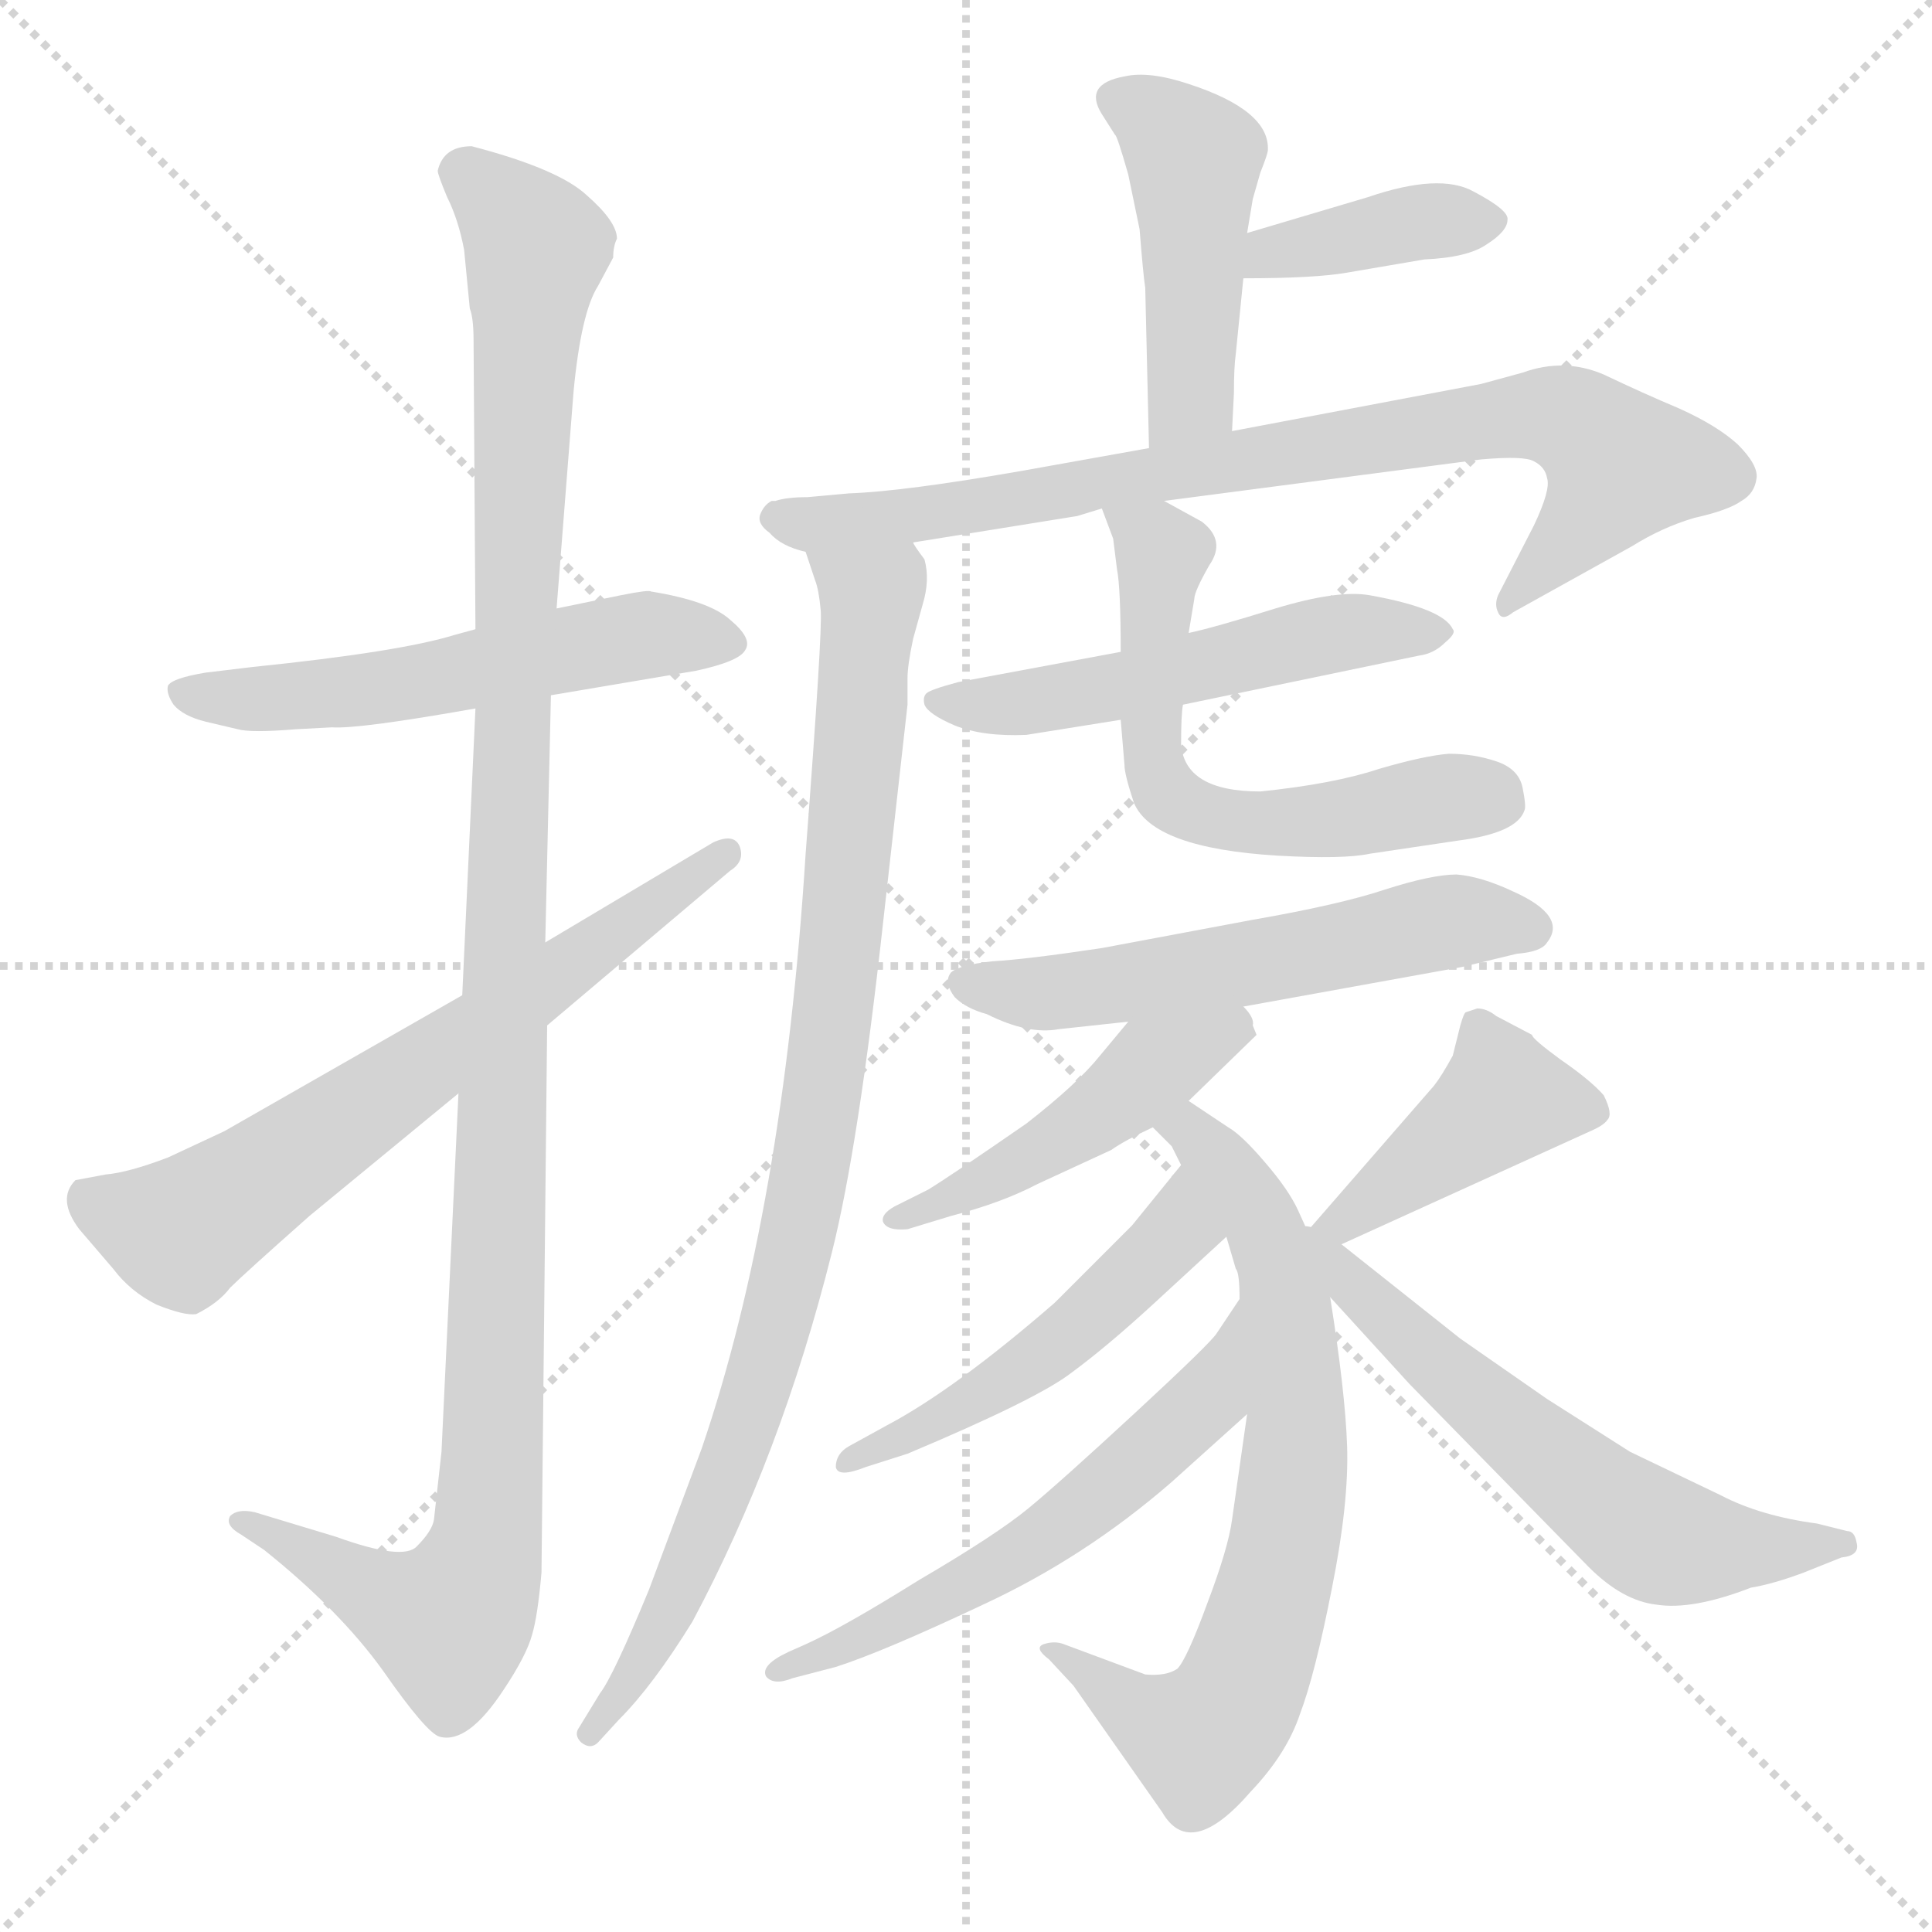 <svg xmlns="http://www.w3.org/2000/svg" version="1.1" viewBox="0 0 1024 1024">
  <g stroke="lightgray" stroke-dasharray="1,1" stroke-width="1" transform="scale(4, 4)">
    <line x1="0" y1="0" x2="256" y2="256" />
    <line x1="256" y1="0" x2="0" y2="256" />
    <line x1="128" y1="0" x2="128" y2="256" />
    <line x1="0" y1="128" x2="256" y2="128" />
  </g>
  <g transform="scale(1.0, -1.0) translate(0.0, -803.50)">
    <style type="text/css">
      
        @keyframes keyframes0 {
          from {
            stroke: blue;
            stroke-dashoffset: 550;
            stroke-width: 128;
          }
          64% {
            animation-timing-function: step-end;
            stroke: blue;
            stroke-dashoffset: 0;
            stroke-width: 128;
          }
          to {
            stroke: black;
            stroke-width: 1024;
          }
        }
        #make-me-a-hanzi-animation-0 {
          animation: keyframes0 0.698s both;
          animation-delay: 0s;
          animation-timing-function: linear;
        }
      
        @keyframes keyframes1 {
          from {
            stroke: blue;
            stroke-dashoffset: 1164;
            stroke-width: 128;
          }
          79% {
            animation-timing-function: step-end;
            stroke: blue;
            stroke-dashoffset: 0;
            stroke-width: 128;
          }
          to {
            stroke: black;
            stroke-width: 1024;
          }
        }
        #make-me-a-hanzi-animation-1 {
          animation: keyframes1 1.197s both;
          animation-delay: 0.698s;
          animation-timing-function: linear;
        }
      
        @keyframes keyframes2 {
          from {
            stroke: blue;
            stroke-dashoffset: 659;
            stroke-width: 128;
          }
          68% {
            animation-timing-function: step-end;
            stroke: blue;
            stroke-dashoffset: 0;
            stroke-width: 128;
          }
          to {
            stroke: black;
            stroke-width: 1024;
          }
        }
        #make-me-a-hanzi-animation-2 {
          animation: keyframes2 0.786s both;
          animation-delay: 1.895s;
          animation-timing-function: linear;
        }
      
        @keyframes keyframes3 {
          from {
            stroke: blue;
            stroke-dashoffset: 459;
            stroke-width: 128;
          }
          60% {
            animation-timing-function: step-end;
            stroke: blue;
            stroke-dashoffset: 0;
            stroke-width: 128;
          }
          to {
            stroke: black;
            stroke-width: 1024;
          }
        }
        #make-me-a-hanzi-animation-3 {
          animation: keyframes3 0.624s both;
          animation-delay: 2.681s;
          animation-timing-function: linear;
        }
      
        @keyframes keyframes4 {
          from {
            stroke: blue;
            stroke-dashoffset: 385;
            stroke-width: 128;
          }
          56% {
            animation-timing-function: step-end;
            stroke: blue;
            stroke-dashoffset: 0;
            stroke-width: 128;
          }
          to {
            stroke: black;
            stroke-width: 1024;
          }
        }
        #make-me-a-hanzi-animation-4 {
          animation: keyframes4 0.563s both;
          animation-delay: 3.305s;
          animation-timing-function: linear;
        }
      
        @keyframes keyframes5 {
          from {
            stroke: blue;
            stroke-dashoffset: 815;
            stroke-width: 128;
          }
          73% {
            animation-timing-function: step-end;
            stroke: blue;
            stroke-dashoffset: 0;
            stroke-width: 128;
          }
          to {
            stroke: black;
            stroke-width: 1024;
          }
        }
        #make-me-a-hanzi-animation-5 {
          animation: keyframes5 0.913s both;
          animation-delay: 3.868s;
          animation-timing-function: linear;
        }
      
        @keyframes keyframes6 {
          from {
            stroke: blue;
            stroke-dashoffset: 917;
            stroke-width: 128;
          }
          75% {
            animation-timing-function: step-end;
            stroke: blue;
            stroke-dashoffset: 0;
            stroke-width: 128;
          }
          to {
            stroke: black;
            stroke-width: 1024;
          }
        }
        #make-me-a-hanzi-animation-6 {
          animation: keyframes6 0.996s both;
          animation-delay: 4.781s;
          animation-timing-function: linear;
        }
      
        @keyframes keyframes7 {
          from {
            stroke: blue;
            stroke-dashoffset: 527;
            stroke-width: 128;
          }
          63% {
            animation-timing-function: step-end;
            stroke: blue;
            stroke-dashoffset: 0;
            stroke-width: 128;
          }
          to {
            stroke: black;
            stroke-width: 1024;
          }
        }
        #make-me-a-hanzi-animation-7 {
          animation: keyframes7 0.679s both;
          animation-delay: 5.778s;
          animation-timing-function: linear;
        }
      
        @keyframes keyframes8 {
          from {
            stroke: blue;
            stroke-dashoffset: 599;
            stroke-width: 128;
          }
          66% {
            animation-timing-function: step-end;
            stroke: blue;
            stroke-dashoffset: 0;
            stroke-width: 128;
          }
          to {
            stroke: black;
            stroke-width: 1024;
          }
        }
        #make-me-a-hanzi-animation-8 {
          animation: keyframes8 0.737s both;
          animation-delay: 6.456s;
          animation-timing-function: linear;
        }
      
        @keyframes keyframes9 {
          from {
            stroke: blue;
            stroke-dashoffset: 560;
            stroke-width: 128;
          }
          65% {
            animation-timing-function: step-end;
            stroke: blue;
            stroke-dashoffset: 0;
            stroke-width: 128;
          }
          to {
            stroke: black;
            stroke-width: 1024;
          }
        }
        #make-me-a-hanzi-animation-9 {
          animation: keyframes9 0.706s both;
          animation-delay: 7.194s;
          animation-timing-function: linear;
        }
      
        @keyframes keyframes10 {
          from {
            stroke: blue;
            stroke-dashoffset: 467;
            stroke-width: 128;
          }
          60% {
            animation-timing-function: step-end;
            stroke: blue;
            stroke-dashoffset: 0;
            stroke-width: 128;
          }
          to {
            stroke: black;
            stroke-width: 1024;
          }
        }
        #make-me-a-hanzi-animation-10 {
          animation: keyframes10 0.63s both;
          animation-delay: 7.9s;
          animation-timing-function: linear;
        }
      
        @keyframes keyframes11 {
          from {
            stroke: blue;
            stroke-dashoffset: 708;
            stroke-width: 128;
          }
          70% {
            animation-timing-function: step-end;
            stroke: blue;
            stroke-dashoffset: 0;
            stroke-width: 128;
          }
          to {
            stroke: black;
            stroke-width: 1024;
          }
        }
        #make-me-a-hanzi-animation-11 {
          animation: keyframes11 0.826s both;
          animation-delay: 8.53s;
          animation-timing-function: linear;
        }
      
        @keyframes keyframes12 {
          from {
            stroke: blue;
            stroke-dashoffset: 497;
            stroke-width: 128;
          }
          62% {
            animation-timing-function: step-end;
            stroke: blue;
            stroke-dashoffset: 0;
            stroke-width: 128;
          }
          to {
            stroke: black;
            stroke-width: 1024;
          }
        }
        #make-me-a-hanzi-animation-12 {
          animation: keyframes12 0.654s both;
          animation-delay: 9.356s;
          animation-timing-function: linear;
        }
      
        @keyframes keyframes13 {
          from {
            stroke: blue;
            stroke-dashoffset: 567;
            stroke-width: 128;
          }
          65% {
            animation-timing-function: step-end;
            stroke: blue;
            stroke-dashoffset: 0;
            stroke-width: 128;
          }
          to {
            stroke: black;
            stroke-width: 1024;
          }
        }
        #make-me-a-hanzi-animation-13 {
          animation: keyframes13 0.711s both;
          animation-delay: 10.01s;
          animation-timing-function: linear;
        }
      
        @keyframes keyframes14 {
          from {
            stroke: blue;
            stroke-dashoffset: 421;
            stroke-width: 128;
          }
          58% {
            animation-timing-function: step-end;
            stroke: blue;
            stroke-dashoffset: 0;
            stroke-width: 128;
          }
          to {
            stroke: black;
            stroke-width: 1024;
          }
        }
        #make-me-a-hanzi-animation-14 {
          animation: keyframes14 0.593s both;
          animation-delay: 10.722s;
          animation-timing-function: linear;
        }
      
        @keyframes keyframes15 {
          from {
            stroke: blue;
            stroke-dashoffset: 596;
            stroke-width: 128;
          }
          66% {
            animation-timing-function: step-end;
            stroke: blue;
            stroke-dashoffset: 0;
            stroke-width: 128;
          }
          to {
            stroke: black;
            stroke-width: 1024;
          }
        }
        #make-me-a-hanzi-animation-15 {
          animation: keyframes15 0.735s both;
          animation-delay: 11.314s;
          animation-timing-function: linear;
        }
      
    </style>
    
      <path d="M 292 435 L 369 448 Q 392 453 395 459 Q 399 465 387 475 Q 376 485 345 490 Q 344 491 329 488 L 295 481 L 252 470 L 241 467 Q 212 458 134 450 L 109 447 Q 91 444 89 440 Q 88 436 92 430 Q 97 424 109 421 L 126 417 Q 133 415 157 417 L 176 418 Q 190 417 252 428 L 292 435 Z" fill="lightgray" />
    
      <path d="M 252 428 L 245 276 L 243 224 L 234 34 L 230 -2 Q 229 -8 221 -16 Q 214 -24 178 -11 L 135 2 Q 126 4 122 0 Q 119 -5 128 -10 L 140 -18 Q 180 -50 203 -82 Q 226 -115 233 -117 Q 248 -121 267 -92 Q 279 -74 282 -63 Q 285 -53 287 -30 L 290 260 L 289 304 L 292 435 L 295 481 L 304 596 Q 308 638 317 652 L 325 667 Q 325 673 327 677 Q 327 686 311 700 Q 296 714 250 726 Q 235 726 232 713 Q 232 711 237 699 Q 243 687 246 671 L 249 640 Q 251 635 251 623 L 252 470 L 252 428 Z" fill="lightgray" />
    
      <path d="M 245 276 L 119 204 L 89 190 Q 68 182 56 181 L 40 178 Q 30 168 42 152 L 60 131 Q 69 119 83 112 Q 98 106 104 107 Q 116 113 122 121 Q 129 128 164 159 L 243 224 L 290 260 L 387 342 Q 395 347 392 355 Q 389 362 378 357 L 289 304 L 245 276 Z" fill="lightgray" />
    
      <path d="M 655 616 L 659 656 L 661 680 L 664 698 L 668 712 Q 672 722 672 724 Q 673 745 630 759 Q 609 766 596 763 Q 574 759 584 743 L 591 732 Q 592 732 598 711 L 604 682 Q 606 657 607 651 L 609 566 C 610 536 652 545 653 575 L 654 595 Q 654 609 655 616 Z" fill="lightgray" />
    
      <path d="M 659 656 Q 697 656 714 659 L 755 666 Q 778 667 788 674 Q 799 681 799 687 Q 800 692 781 702 Q 763 712 725 699 L 661 680 C 632 671 629 656 659 656 Z" fill="lightgray" />
    
      <path d="M 609 566 L 542 554 Q 479 543 450 542 L 428 540 Q 417 540 411 538 L 409 538 Q 405 536 403 531 Q 401 526 408 521 Q 414 514 427 511 L 484 516 L 571 530 L 584 534 L 617 538 L 785 560 Q 808 562 813 559 Q 819 556 820 550 Q 822 544 813 525 L 794 488 Q 792 483 794 479 Q 796 474 802 479 L 865 514 Q 881 524 898 529 Q 916 533 923 538 Q 930 542 931 550 Q 932 557 921 568 Q 910 578 890 587 Q 871 595 850 605 Q 829 614 807 606 L 785 600 L 653 575 L 609 566 Z" fill="lightgray" />
    
      <path d="M 427 511 L 432 496 Q 434 491 435 480 Q 436 469 427 351 Q 415 162 372 36 L 344 -39 Q 325 -85 318 -94 L 307 -112 Q 304 -116 308 -120 Q 313 -124 317 -120 L 328 -108 Q 346 -90 367 -56 Q 414 32 441 140 Q 455 196 468 314 L 481 430 L 481 444 Q 481 451 484 465 L 489 483 Q 493 496 490 507 Q 484 515 484 516 C 473 544 418 540 427 511 Z" fill="lightgray" />
    
      <path d="M 594 458 L 508 442 Q 493 438 491 436 Q 489 434 490 430 Q 492 425 506 419 Q 521 413 544 414 L 594 422 L 627 430 L 752 456 Q 760 457 766 463 Q 772 468 770 470 Q 765 481 726 488 Q 709 491 676 481 Q 644 471 630 468 L 594 458 Z" fill="lightgray" />
    
      <path d="M 584 534 L 590 518 L 592 502 Q 594 492 594 458 L 594 422 L 596 398 Q 596 393 601 378 Q 611 354 677 350 Q 712 348 726 351 L 773 358 Q 804 362 808 374 Q 809 376 807 386 Q 805 396 793 400 Q 781 404 768 404 Q 755 403 731 396 Q 707 388 668 384 Q 628 384 626 409 Q 626 425 627 430 L 630 468 L 633 486 Q 633 490 641 504 Q 650 517 637 527 L 617 538 C 591 552 574 562 584 534 Z" fill="lightgray" />
    
      <path d="M 659 270 L 775 291 L 804 298 Q 817 299 820 304 Q 831 318 802 331 Q 785 339 772 340 Q 759 340 734 332 Q 710 324 664 316 L 584 301 Q 544 295 526 294 Q 508 292 504 288 Q 500 283 506 275 Q 512 269 523 266 Q 545 255 561 258 L 598 262 L 659 270 Z" fill="lightgray" />
    
      <path d="M 630 220 L 666 255 L 664 260 Q 665 264 659 270 C 641 294 617 285 598 262 L 583 244 Q 571 229 544 208 Q 505 181 492 173 L 474 164 Q 467 160 468 156 Q 470 151 481 152 L 504 159 Q 531 166 550 176 L 589 194 Q 596 199 611 206 L 630 220 Z" fill="lightgray" />
    
      <path d="M 650 148 L 655 131 Q 657 129 657 115 L 661 54 L 653 -2 Q 651 -17 640 -46 Q 629 -76 624 -81 Q 618 -85 607 -84 L 564 -68 Q 559 -66 553 -68 Q 548 -70 556 -76 L 569 -90 L 616 -157 Q 631 -183 663 -146 Q 682 -126 689 -105 Q 697 -84 706 -38 Q 715 7 714 37 Q 713 66 705 116 L 693 151 L 688 162 Q 683 173 670 188 Q 658 202 651 206 L 630 220 C 605 237 590 227 611 206 L 621 196 L 626 186 L 650 148 Z" fill="lightgray" />
    
      <path d="M 626 186 L 600 154 L 559 113 Q 506 67 470 48 L 450 37 Q 443 33 443 26 Q 444 20 459 26 L 481 33 Q 550 62 568 76 Q 587 90 612 113 L 650 148 C 672 168 645 209 626 186 Z" fill="lightgray" />
    
      <path d="M 657 115 L 645 97 Q 642 92 602 55 Q 562 18 545 4 Q 528 -10 487 -34 Q 447 -59 427 -68 L 418 -72 Q 403 -79 406 -85 Q 410 -90 420 -86 L 443 -80 Q 468 -72 521 -47 Q 575 -22 621 18 L 661 54 C 683 74 674 140 657 115 Z" fill="lightgray" />
    
      <path d="M 711 144 L 843 204 Q 850 207 852 210 Q 855 213 850 223 Q 843 231 827 242 Q 812 253 812 255 L 793 265 Q 788 269 783 269 L 777 267 Q 776 267 774 260 L 770 244 Q 764 233 760 228 L 693 151 C 673 128 684 132 711 144 Z" fill="lightgray" />
    
      <path d="M 705 116 L 747 70 L 842 -27 Q 860 -45 878 -47 Q 897 -50 928 -38 Q 940 -36 956 -30 L 976 -22 Q 986 -21 984 -14 Q 983 -8 979 -8 L 963 -4 Q 933 0 912 11 L 864 34 L 820 62 L 774 94 L 711 144 C 688 163 670 154 705 116 Z" fill="lightgray" />
    
    
      <clipPath id="make-me-a-hanzi-clip-0">
        <path d="M 292 435 L 369 448 Q 392 453 395 459 Q 399 465 387 475 Q 376 485 345 490 Q 344 491 329 488 L 295 481 L 252 470 L 241 467 Q 212 458 134 450 L 109 447 Q 91 444 89 440 Q 88 436 92 430 Q 97 424 109 421 L 126 417 Q 133 415 157 417 L 176 418 Q 190 417 252 428 L 292 435 Z" />
      </clipPath>
      <path clip-path="url(#make-me-a-hanzi-clip-0)" d="M 95 436 L 180 436 L 350 468 L 386 463" fill="none" id="make-me-a-hanzi-animation-0" stroke-dasharray="422 844" stroke-linecap="round" />
    
      <clipPath id="make-me-a-hanzi-clip-1">
        <path d="M 252 428 L 245 276 L 243 224 L 234 34 L 230 -2 Q 229 -8 221 -16 Q 214 -24 178 -11 L 135 2 Q 126 4 122 0 Q 119 -5 128 -10 L 140 -18 Q 180 -50 203 -82 Q 226 -115 233 -117 Q 248 -121 267 -92 Q 279 -74 282 -63 Q 285 -53 287 -30 L 290 260 L 289 304 L 292 435 L 295 481 L 304 596 Q 308 638 317 652 L 325 667 Q 325 673 327 677 Q 327 686 311 700 Q 296 714 250 726 Q 235 726 232 713 Q 232 711 237 699 Q 243 687 246 671 L 249 640 Q 251 635 251 623 L 252 470 L 252 428 Z" />
      </clipPath>
      <path clip-path="url(#make-me-a-hanzi-clip-1)" d="M 247 710 L 284 672 L 275 554 L 259 -7 L 238 -56 L 212 -48 L 129 -3" fill="none" id="make-me-a-hanzi-animation-1" stroke-dasharray="1036 2072" stroke-linecap="round" />
    
      <clipPath id="make-me-a-hanzi-clip-2">
        <path d="M 245 276 L 119 204 L 89 190 Q 68 182 56 181 L 40 178 Q 30 168 42 152 L 60 131 Q 69 119 83 112 Q 98 106 104 107 Q 116 113 122 121 Q 129 128 164 159 L 243 224 L 290 260 L 387 342 Q 395 347 392 355 Q 389 362 378 357 L 289 304 L 245 276 Z" />
      </clipPath>
      <path clip-path="url(#make-me-a-hanzi-clip-2)" d="M 46 169 L 98 152 L 384 351" fill="none" id="make-me-a-hanzi-animation-2" stroke-dasharray="531 1062" stroke-linecap="round" />
    
      <clipPath id="make-me-a-hanzi-clip-3">
        <path d="M 655 616 L 659 656 L 661 680 L 664 698 L 668 712 Q 672 722 672 724 Q 673 745 630 759 Q 609 766 596 763 Q 574 759 584 743 L 591 732 Q 592 732 598 711 L 604 682 Q 606 657 607 651 L 609 566 C 610 536 652 545 653 575 L 654 595 Q 654 609 655 616 Z" />
      </clipPath>
      <path clip-path="url(#make-me-a-hanzi-clip-3)" d="M 593 751 L 617 737 L 633 719 L 631 594 L 615 573" fill="none" id="make-me-a-hanzi-animation-3" stroke-dasharray="331 662" stroke-linecap="round" />
    
      <clipPath id="make-me-a-hanzi-clip-4">
        <path d="M 659 656 Q 697 656 714 659 L 755 666 Q 778 667 788 674 Q 799 681 799 687 Q 800 692 781 702 Q 763 712 725 699 L 661 680 C 632 671 629 656 659 656 Z" />
      </clipPath>
      <path clip-path="url(#make-me-a-hanzi-clip-4)" d="M 668 661 L 674 670 L 739 684 L 791 687" fill="none" id="make-me-a-hanzi-animation-4" stroke-dasharray="257 514" stroke-linecap="round" />
    
      <clipPath id="make-me-a-hanzi-clip-5">
        <path d="M 609 566 L 542 554 Q 479 543 450 542 L 428 540 Q 417 540 411 538 L 409 538 Q 405 536 403 531 Q 401 526 408 521 Q 414 514 427 511 L 484 516 L 571 530 L 584 534 L 617 538 L 785 560 Q 808 562 813 559 Q 819 556 820 550 Q 822 544 813 525 L 794 488 Q 792 483 794 479 Q 796 474 802 479 L 865 514 Q 881 524 898 529 Q 916 533 923 538 Q 930 542 931 550 Q 932 557 921 568 Q 910 578 890 587 Q 871 595 850 605 Q 829 614 807 606 L 785 600 L 653 575 L 609 566 Z" />
      </clipPath>
      <path clip-path="url(#make-me-a-hanzi-clip-5)" d="M 410 531 L 426 526 L 489 530 L 766 578 L 828 582 L 859 557 L 836 522 L 798 484" fill="none" id="make-me-a-hanzi-animation-5" stroke-dasharray="687 1374" stroke-linecap="round" />
    
      <clipPath id="make-me-a-hanzi-clip-6">
        <path d="M 427 511 L 432 496 Q 434 491 435 480 Q 436 469 427 351 Q 415 162 372 36 L 344 -39 Q 325 -85 318 -94 L 307 -112 Q 304 -116 308 -120 Q 313 -124 317 -120 L 328 -108 Q 346 -90 367 -56 Q 414 32 441 140 Q 455 196 468 314 L 481 430 L 481 444 Q 481 451 484 465 L 489 483 Q 493 496 490 507 Q 484 515 484 516 C 473 544 418 540 427 511 Z" />
      </clipPath>
      <path clip-path="url(#make-me-a-hanzi-clip-6)" d="M 435 505 L 462 486 L 440 253 L 425 159 L 404 77 L 370 -17 L 339 -80 L 313 -115" fill="none" id="make-me-a-hanzi-animation-6" stroke-dasharray="789 1578" stroke-linecap="round" />
    
      <clipPath id="make-me-a-hanzi-clip-7">
        <path d="M 594 458 L 508 442 Q 493 438 491 436 Q 489 434 490 430 Q 492 425 506 419 Q 521 413 544 414 L 594 422 L 627 430 L 752 456 Q 760 457 766 463 Q 772 468 770 470 Q 765 481 726 488 Q 709 491 676 481 Q 644 471 630 468 L 594 458 Z" />
      </clipPath>
      <path clip-path="url(#make-me-a-hanzi-clip-7)" d="M 496 432 L 537 430 L 702 467 L 763 470" fill="none" id="make-me-a-hanzi-animation-7" stroke-dasharray="399 798" stroke-linecap="round" />
    
      <clipPath id="make-me-a-hanzi-clip-8">
        <path d="M 584 534 L 590 518 L 592 502 Q 594 492 594 458 L 594 422 L 596 398 Q 596 393 601 378 Q 611 354 677 350 Q 712 348 726 351 L 773 358 Q 804 362 808 374 Q 809 376 807 386 Q 805 396 793 400 Q 781 404 768 404 Q 755 403 731 396 Q 707 388 668 384 Q 628 384 626 409 Q 626 425 627 430 L 630 468 L 633 486 Q 633 490 641 504 Q 650 517 637 527 L 617 538 C 591 552 574 562 584 534 Z" />
      </clipPath>
      <path clip-path="url(#make-me-a-hanzi-clip-8)" d="M 590 532 L 616 509 L 610 405 L 626 377 L 668 366 L 766 381 L 795 379" fill="none" id="make-me-a-hanzi-animation-8" stroke-dasharray="471 942" stroke-linecap="round" />
    
      <clipPath id="make-me-a-hanzi-clip-9">
        <path d="M 659 270 L 775 291 L 804 298 Q 817 299 820 304 Q 831 318 802 331 Q 785 339 772 340 Q 759 340 734 332 Q 710 324 664 316 L 584 301 Q 544 295 526 294 Q 508 292 504 288 Q 500 283 506 275 Q 512 269 523 266 Q 545 255 561 258 L 598 262 L 659 270 Z" />
      </clipPath>
      <path clip-path="url(#make-me-a-hanzi-clip-9)" d="M 511 282 L 555 277 L 774 316 L 811 312" fill="none" id="make-me-a-hanzi-animation-9" stroke-dasharray="432 864" stroke-linecap="round" />
    
      <clipPath id="make-me-a-hanzi-clip-10">
        <path d="M 630 220 L 666 255 L 664 260 Q 665 264 659 270 C 641 294 617 285 598 262 L 583 244 Q 571 229 544 208 Q 505 181 492 173 L 474 164 Q 467 160 468 156 Q 470 151 481 152 L 504 159 Q 531 166 550 176 L 589 194 Q 596 199 611 206 L 630 220 Z" />
      </clipPath>
      <path clip-path="url(#make-me-a-hanzi-clip-10)" d="M 658 255 L 651 258 L 624 245 L 550 193 L 475 157" fill="none" id="make-me-a-hanzi-animation-10" stroke-dasharray="339 678" stroke-linecap="round" />
    
      <clipPath id="make-me-a-hanzi-clip-11">
        <path d="M 650 148 L 655 131 Q 657 129 657 115 L 661 54 L 653 -2 Q 651 -17 640 -46 Q 629 -76 624 -81 Q 618 -85 607 -84 L 564 -68 Q 559 -66 553 -68 Q 548 -70 556 -76 L 569 -90 L 616 -157 Q 631 -183 663 -146 Q 682 -126 689 -105 Q 697 -84 706 -38 Q 715 7 714 37 Q 713 66 705 116 L 693 151 L 688 162 Q 683 173 670 188 Q 658 202 651 206 L 630 220 C 605 237 590 227 611 206 L 621 196 L 626 186 L 650 148 Z" />
      </clipPath>
      <path clip-path="url(#make-me-a-hanzi-clip-11)" d="M 619 204 L 631 205 L 652 182 L 679 127 L 687 42 L 679 -24 L 659 -89 L 639 -116 L 606 -106 L 559 -70" fill="none" id="make-me-a-hanzi-animation-11" stroke-dasharray="580 1160" stroke-linecap="round" />
    
      <clipPath id="make-me-a-hanzi-clip-12">
        <path d="M 626 186 L 600 154 L 559 113 Q 506 67 470 48 L 450 37 Q 443 33 443 26 Q 444 20 459 26 L 481 33 Q 550 62 568 76 Q 587 90 612 113 L 650 148 C 672 168 645 209 626 186 Z" />
      </clipPath>
      <path clip-path="url(#make-me-a-hanzi-clip-12)" d="M 626 177 L 624 151 L 573 101 L 488 44 L 449 30" fill="none" id="make-me-a-hanzi-animation-12" stroke-dasharray="369 738" stroke-linecap="round" />
    
      <clipPath id="make-me-a-hanzi-clip-13">
        <path d="M 657 115 L 645 97 Q 642 92 602 55 Q 562 18 545 4 Q 528 -10 487 -34 Q 447 -59 427 -68 L 418 -72 Q 403 -79 406 -85 Q 410 -90 420 -86 L 443 -80 Q 468 -72 521 -47 Q 575 -22 621 18 L 661 54 C 683 74 674 140 657 115 Z" />
      </clipPath>
      <path clip-path="url(#make-me-a-hanzi-clip-13)" d="M 651 99 L 653 92 L 633 55 L 558 -8 L 492 -48 L 413 -83" fill="none" id="make-me-a-hanzi-animation-13" stroke-dasharray="439 878" stroke-linecap="round" />
    
      <clipPath id="make-me-a-hanzi-clip-14">
        <path d="M 711 144 L 843 204 Q 850 207 852 210 Q 855 213 850 223 Q 843 231 827 242 Q 812 253 812 255 L 793 265 Q 788 269 783 269 L 777 267 Q 776 267 774 260 L 770 244 Q 764 233 760 228 L 693 151 C 673 128 684 132 711 144 Z" />
      </clipPath>
      <path clip-path="url(#make-me-a-hanzi-clip-14)" d="M 842 215 L 796 220 L 710 154 L 700 155" fill="none" id="make-me-a-hanzi-animation-14" stroke-dasharray="293 586" stroke-linecap="round" />
    
      <clipPath id="make-me-a-hanzi-clip-15">
        <path d="M 705 116 L 747 70 L 842 -27 Q 860 -45 878 -47 Q 897 -50 928 -38 Q 940 -36 956 -30 L 976 -22 Q 986 -21 984 -14 Q 983 -8 979 -8 L 963 -4 Q 933 0 912 11 L 864 34 L 820 62 L 774 94 L 711 144 C 688 163 670 154 705 116 Z" />
      </clipPath>
      <path clip-path="url(#make-me-a-hanzi-clip-15)" d="M 696 146 L 742 97 L 870 -7 L 913 -17 L 977 -15" fill="none" id="make-me-a-hanzi-animation-15" stroke-dasharray="468 936" stroke-linecap="round" />
    
  </g>
</svg>